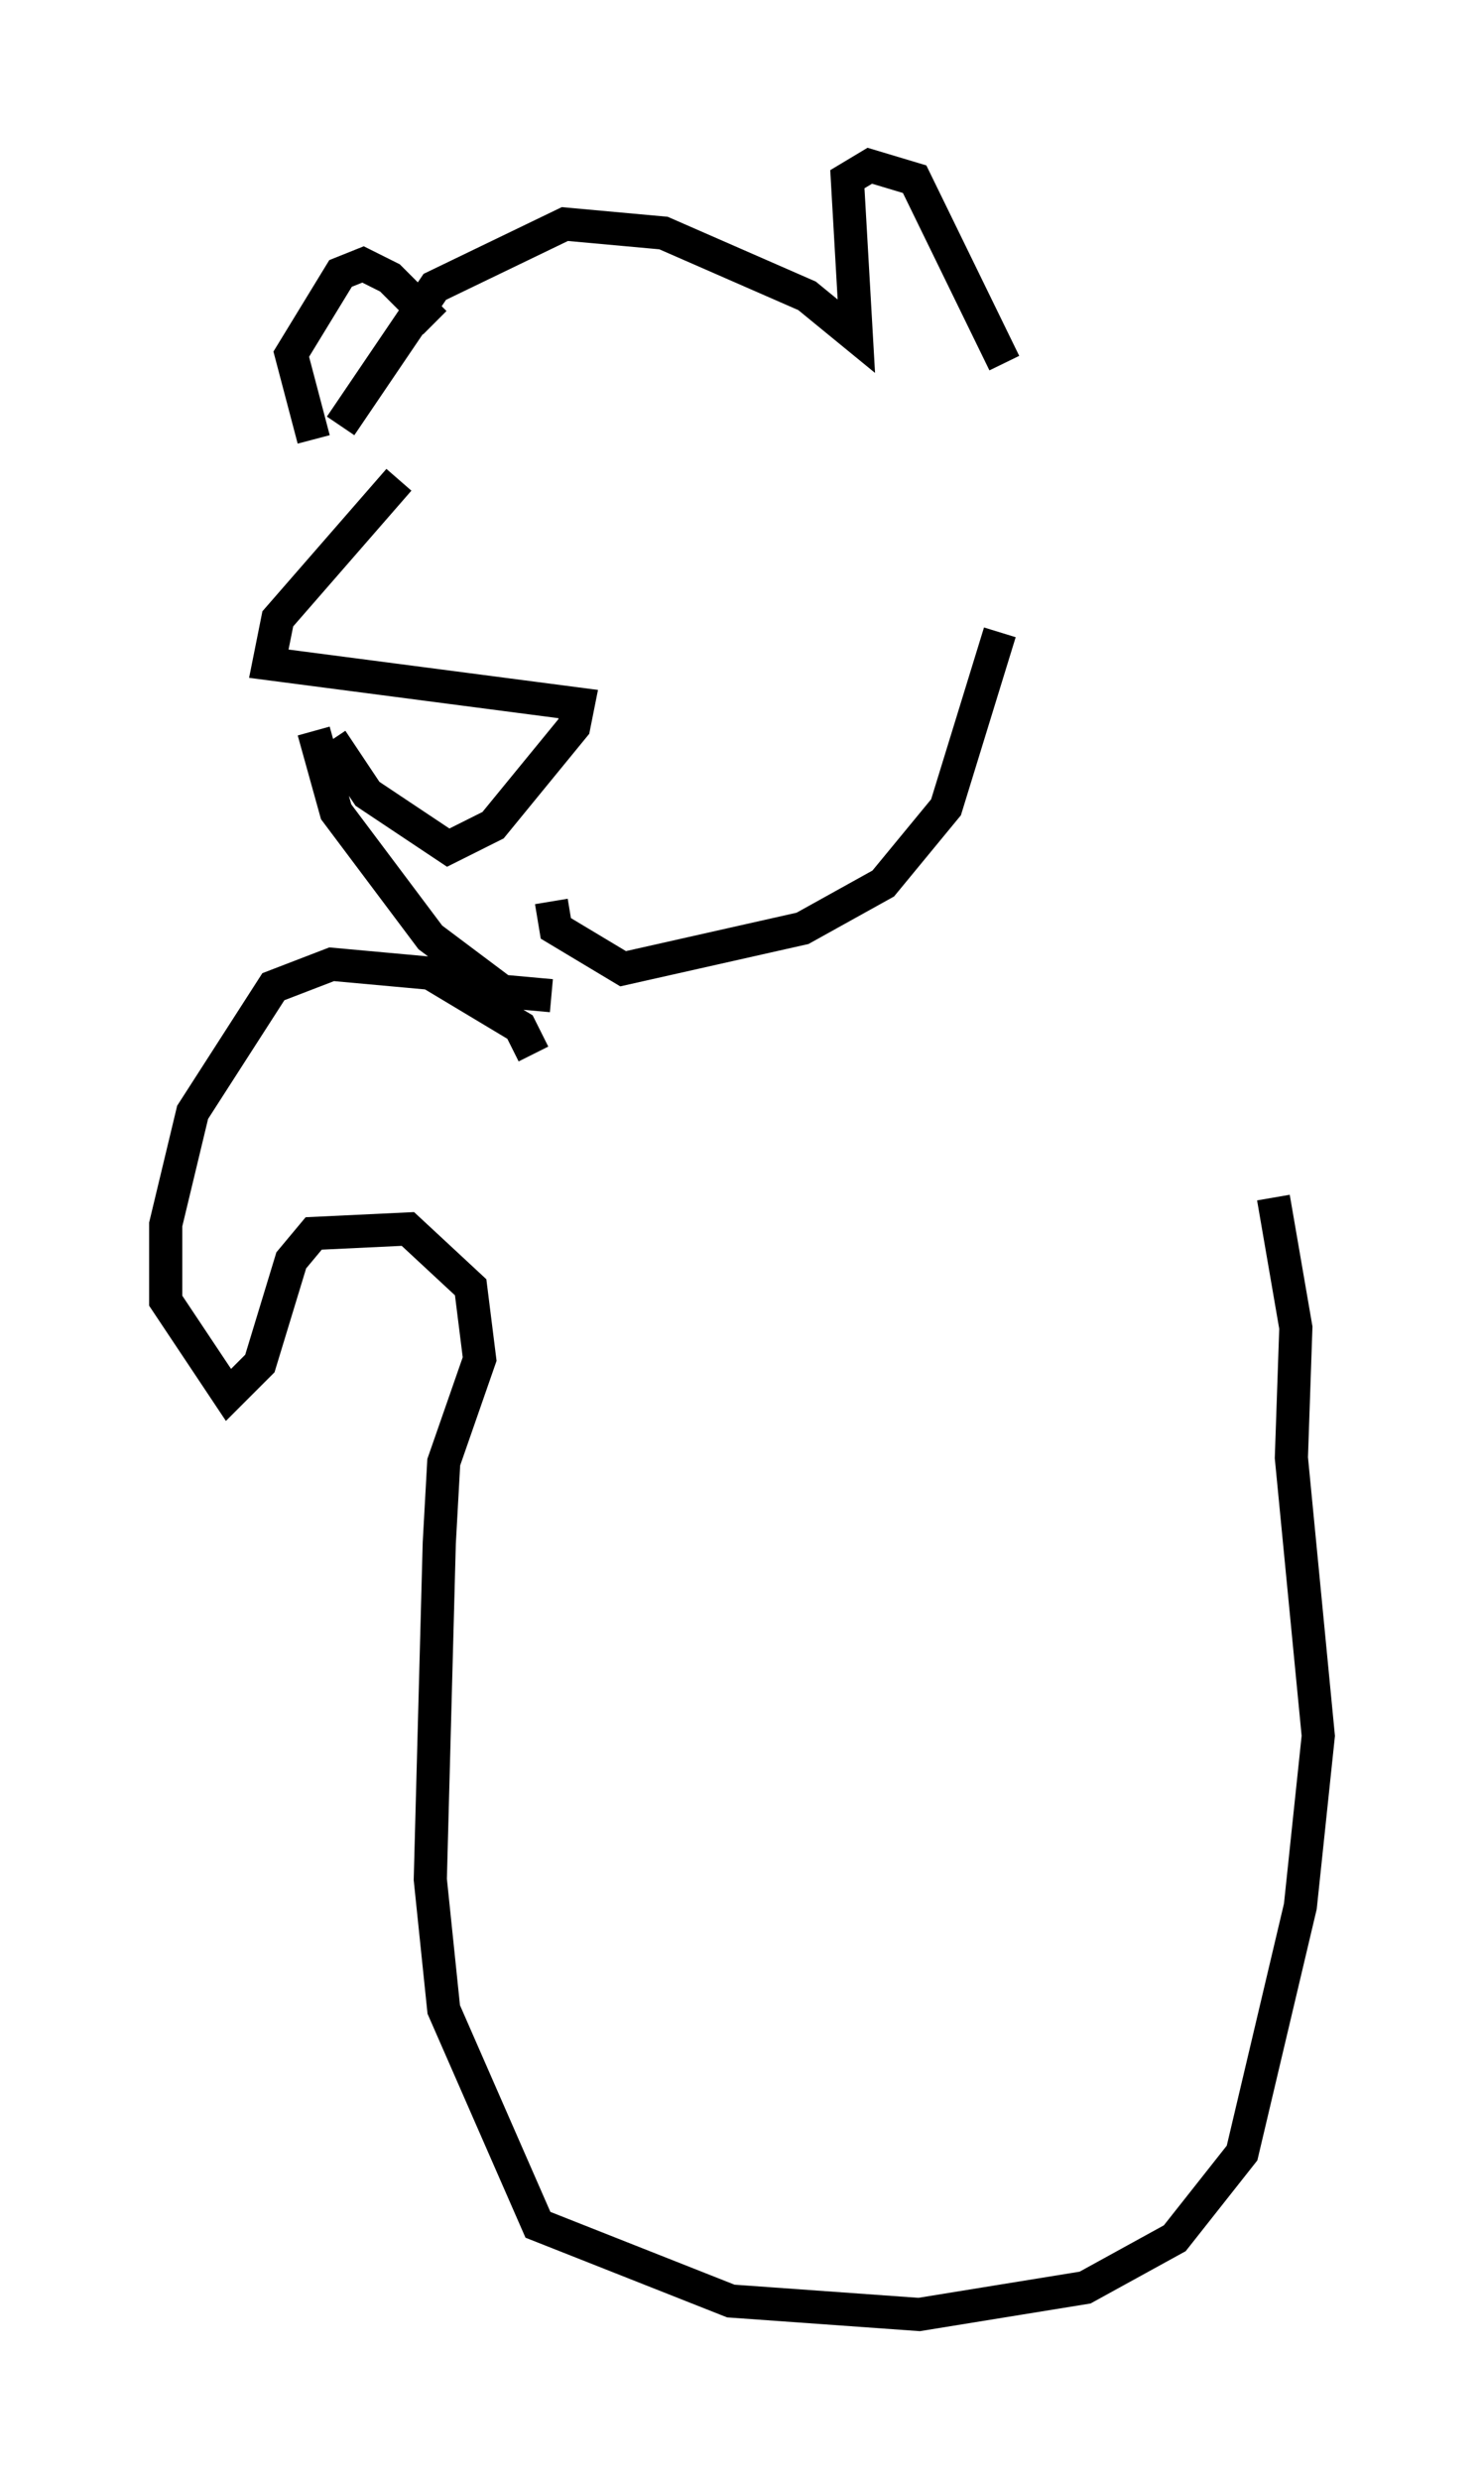 <?xml version="1.0" encoding="utf-8" ?>
<svg baseProfile="full" height="74.817" version="1.1" width="44.776" xmlns="http://www.w3.org/2000/svg" xmlns:ev="http://www.w3.org/2001/xml-events" xmlns:xlink="http://www.w3.org/1999/xlink"><defs /><rect fill="white" height="74.817" width="44.776" x="0" y="0" /><path d="M8.924, 16.502 m1.353, -3.654 l2.842, -4.195 3.924, -1.894 l2.977, 0.271 4.33, 1.894 l1.488, 1.218 -0.271, -4.736 l0.677, -0.406 1.353, 0.406 l2.706, 5.548 m-17.185, -1.218 l-1.353, -1.353 -0.812, -0.406 l-0.677, 0.271 -1.488, 2.436 l0.677, 2.571 m2.571, 1.218 l-3.654, 4.195 -0.271, 1.353 l9.337, 1.218 -0.135, 0.677 l-2.436, 2.977 -1.353, 0.677 l-2.436, -1.624 -1.083, -1.624 m6.631, 4.871 l0.135, 0.812 2.03, 1.218 l5.413, -1.218 2.436, -1.353 l1.894, -2.3 1.624, -5.277 m-20.703, 2.977 l0.677, 2.436 2.842, 3.789 l2.165, 1.624 1.488, 0.135 m-0.541, 1.759 l-0.406, -0.812 -2.706, -1.624 l-2.977, -0.271 -1.759, 0.677 l-2.436, 3.789 -0.812, 3.383 l0.0, 2.3 1.894, 2.842 l0.947, -0.947 0.947, -3.112 l0.677, -0.812 2.842, -0.135 l1.894, 1.759 0.271, 2.165 l-1.083, 3.112 -0.135, 2.436 l-0.271, 10.149 0.406, 3.924 l2.842, 6.495 5.819, 2.3 l5.683, 0.406 5.007, -0.812 l2.706, -1.488 2.03, -2.571 l1.759, -7.442 0.541, -5.142 l-0.812, -8.39 0.135, -3.924 l-0.677, -3.924 " fill="none" stroke="black" stroke-width="1" /></svg>
